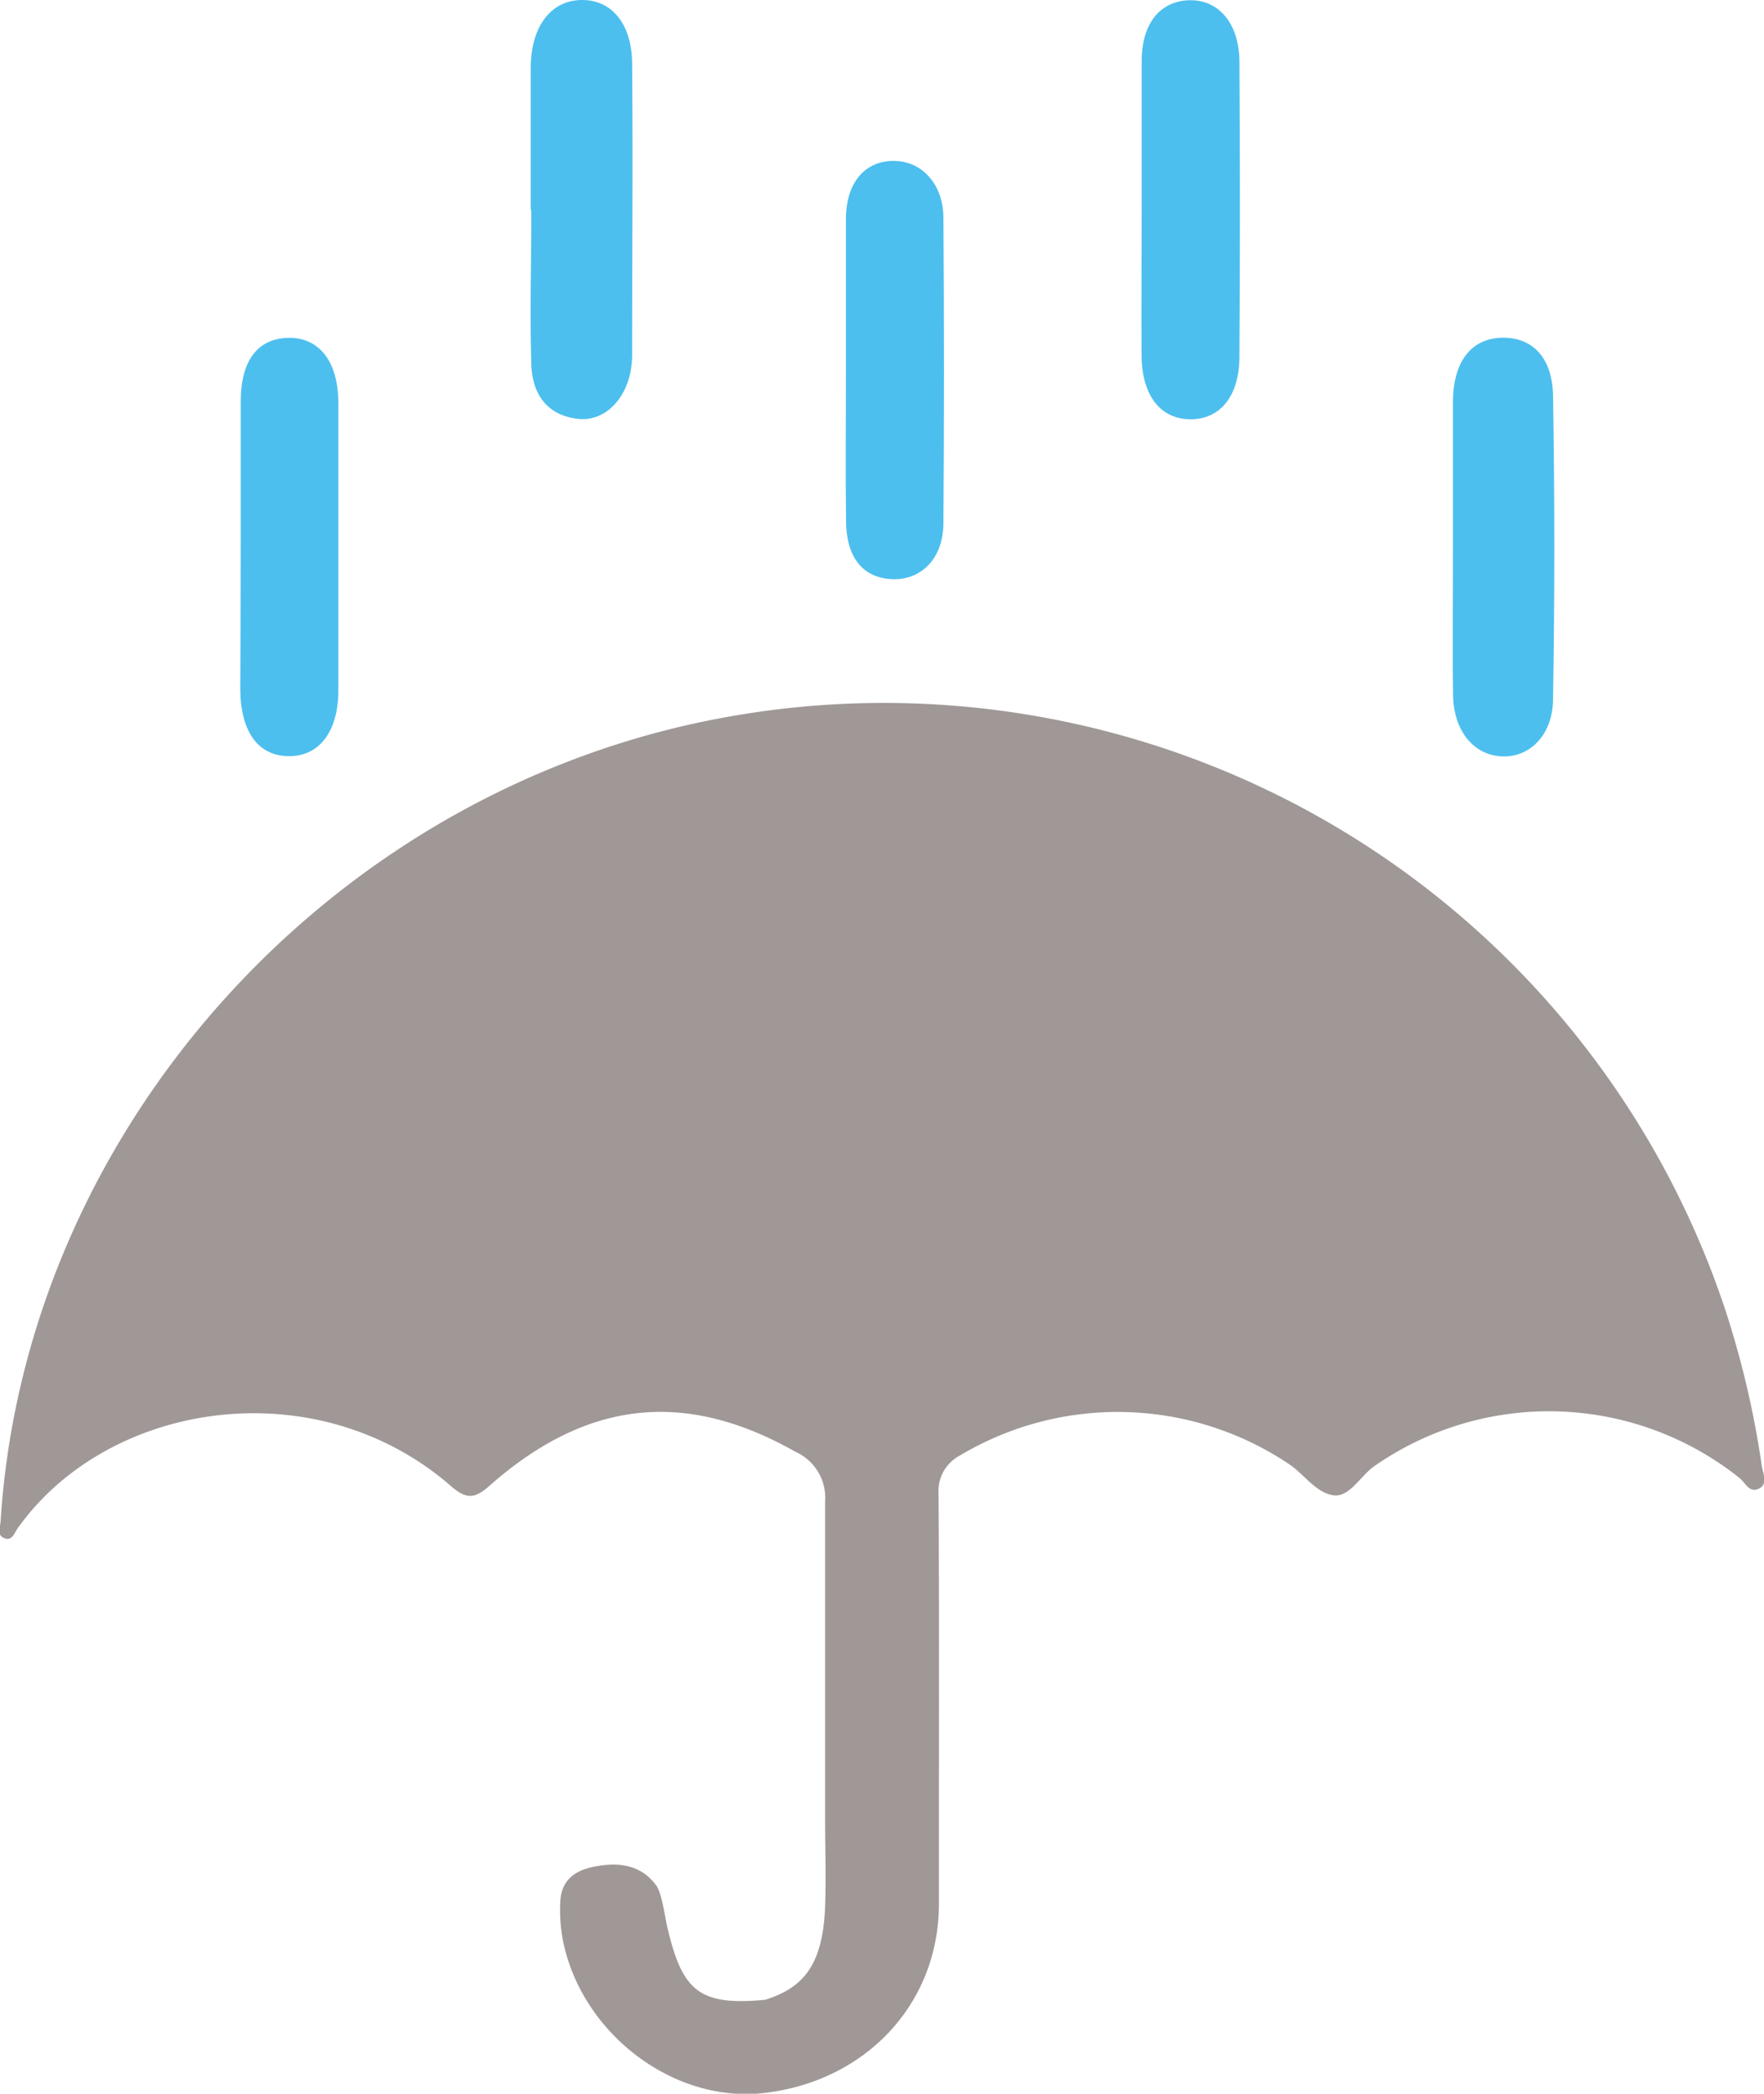 <svg xmlns="http://www.w3.org/2000/svg" viewBox="0 0 149.1 176.93"><defs><style>.cls-5{fill:#9f9896;}.cls-6{fill:#4cbfef;}</style></defs><g id="圖層_2" data-name="圖層 2"><g id="圖層_1-2" data-name="圖層 1"><g id="ApfSRB"><path class="cls-5" d="M79.36,156.19c0,9.61,0-4.91,0,4.7,0,8.52-6.3,15.11-15,16-7.54.75-15.18-5.08-16.77-12.86a13.8,13.8,0,0,1-.23-3.33c.08-1.72,1.09-2.59,2.78-2.94s3.87-.42,5.32,1.56c.53.72.76,2.9,1,3.77,1.24,5.16,2.69,6.43,8.22,5.9,3.18-1,4.87-2.89,5.06-7.86.09-2.53,0-5.07,0-7.6,0-16.92,0-9.7,0-26.62a4.26,4.26,0,0,0-2.51-4.23c-9.5-5.38-17.84-4.27-26,3-1.18,1-1.86.94-3,0-11.35-10-29-7.4-36.74,3.47-.27.38-.47,1.11-1.13.83s-.35-.9-.31-1.4C2.08,96.22,26.78,68,59,61.07a74.94,74.94,0,0,1,86.78,49.47,78.37,78.37,0,0,1,3.12,13.26c.1.69.58,1.61-.24,2s-1.14-.52-1.64-.91a25.82,25.82,0,0,0-30.85-1c-1.21.84-2.11,2.7-3.52,2.46s-2.36-1.67-3.57-2.54A26,26,0,0,0,81.13,123a3.39,3.39,0,0,0-1.8,3.26C79.39,136.21,79.36,146.2,79.36,156.19Z"/><path class="cls-6" d="M44.86,17.74c0-4.06,0-8.12,0-12.18C44.93,2.1,46.66,0,49.21,0s4.19,2.09,4.22,5.35c.07,8.22,0,16.44,0,24.66a7,7,0,0,1-.06.91c-.33,2.73-2.2,4.7-4.46,4.48-2.67-.27-3.92-2.11-4-4.58-.13-4.35,0-8.72,0-13.08Z"/><path class="cls-6" d="M122.81,46c0-4.06,0-8.12,0-12.17.05-3.36,1.62-5.26,4.19-5.29s4.22,1.72,4.27,4.93q.21,12.78,0,25.56c0,3.1-2,5-4.33,4.89s-4.06-2.09-4.12-5.14C122.76,54.55,122.82,50.28,122.81,46Z"/><path class="cls-6" d="M96.5,17.62c0-4.16,0-8.32,0-12.47,0-3.17,1.56-5.05,4-5.13s4.24,1.89,4.26,5.18q.08,12.47,0,24.94c0,3.34-1.64,5.31-4.16,5.29s-4.07-2-4.11-5.35C96.46,25.93,96.5,21.77,96.5,17.62Z"/><path class="cls-6" d="M71.5,31.29c0-4.26,0-8.51,0-12.76,0-3.14,1.66-5,4.15-4.93,2.31.05,4.07,2,4.09,4.76q.1,12.92,0,25.83c0,3-1.88,4.87-4.37,4.75s-3.83-1.89-3.86-4.89C71.46,39.8,71.5,35.54,71.5,31.29Z"/><path class="cls-6" d="M20.35,46.06c0-4.05,0-8.1,0-12.15,0-3.46,1.45-5.3,4-5.36s4.23,1.89,4.25,5.48q0,12.17,0,24.31c0,3.51-1.65,5.6-4.22,5.56s-4.05-2.06-4.07-5.68C20.33,54.17,20.35,50.12,20.35,46.06Z"/></g></g></g></svg>